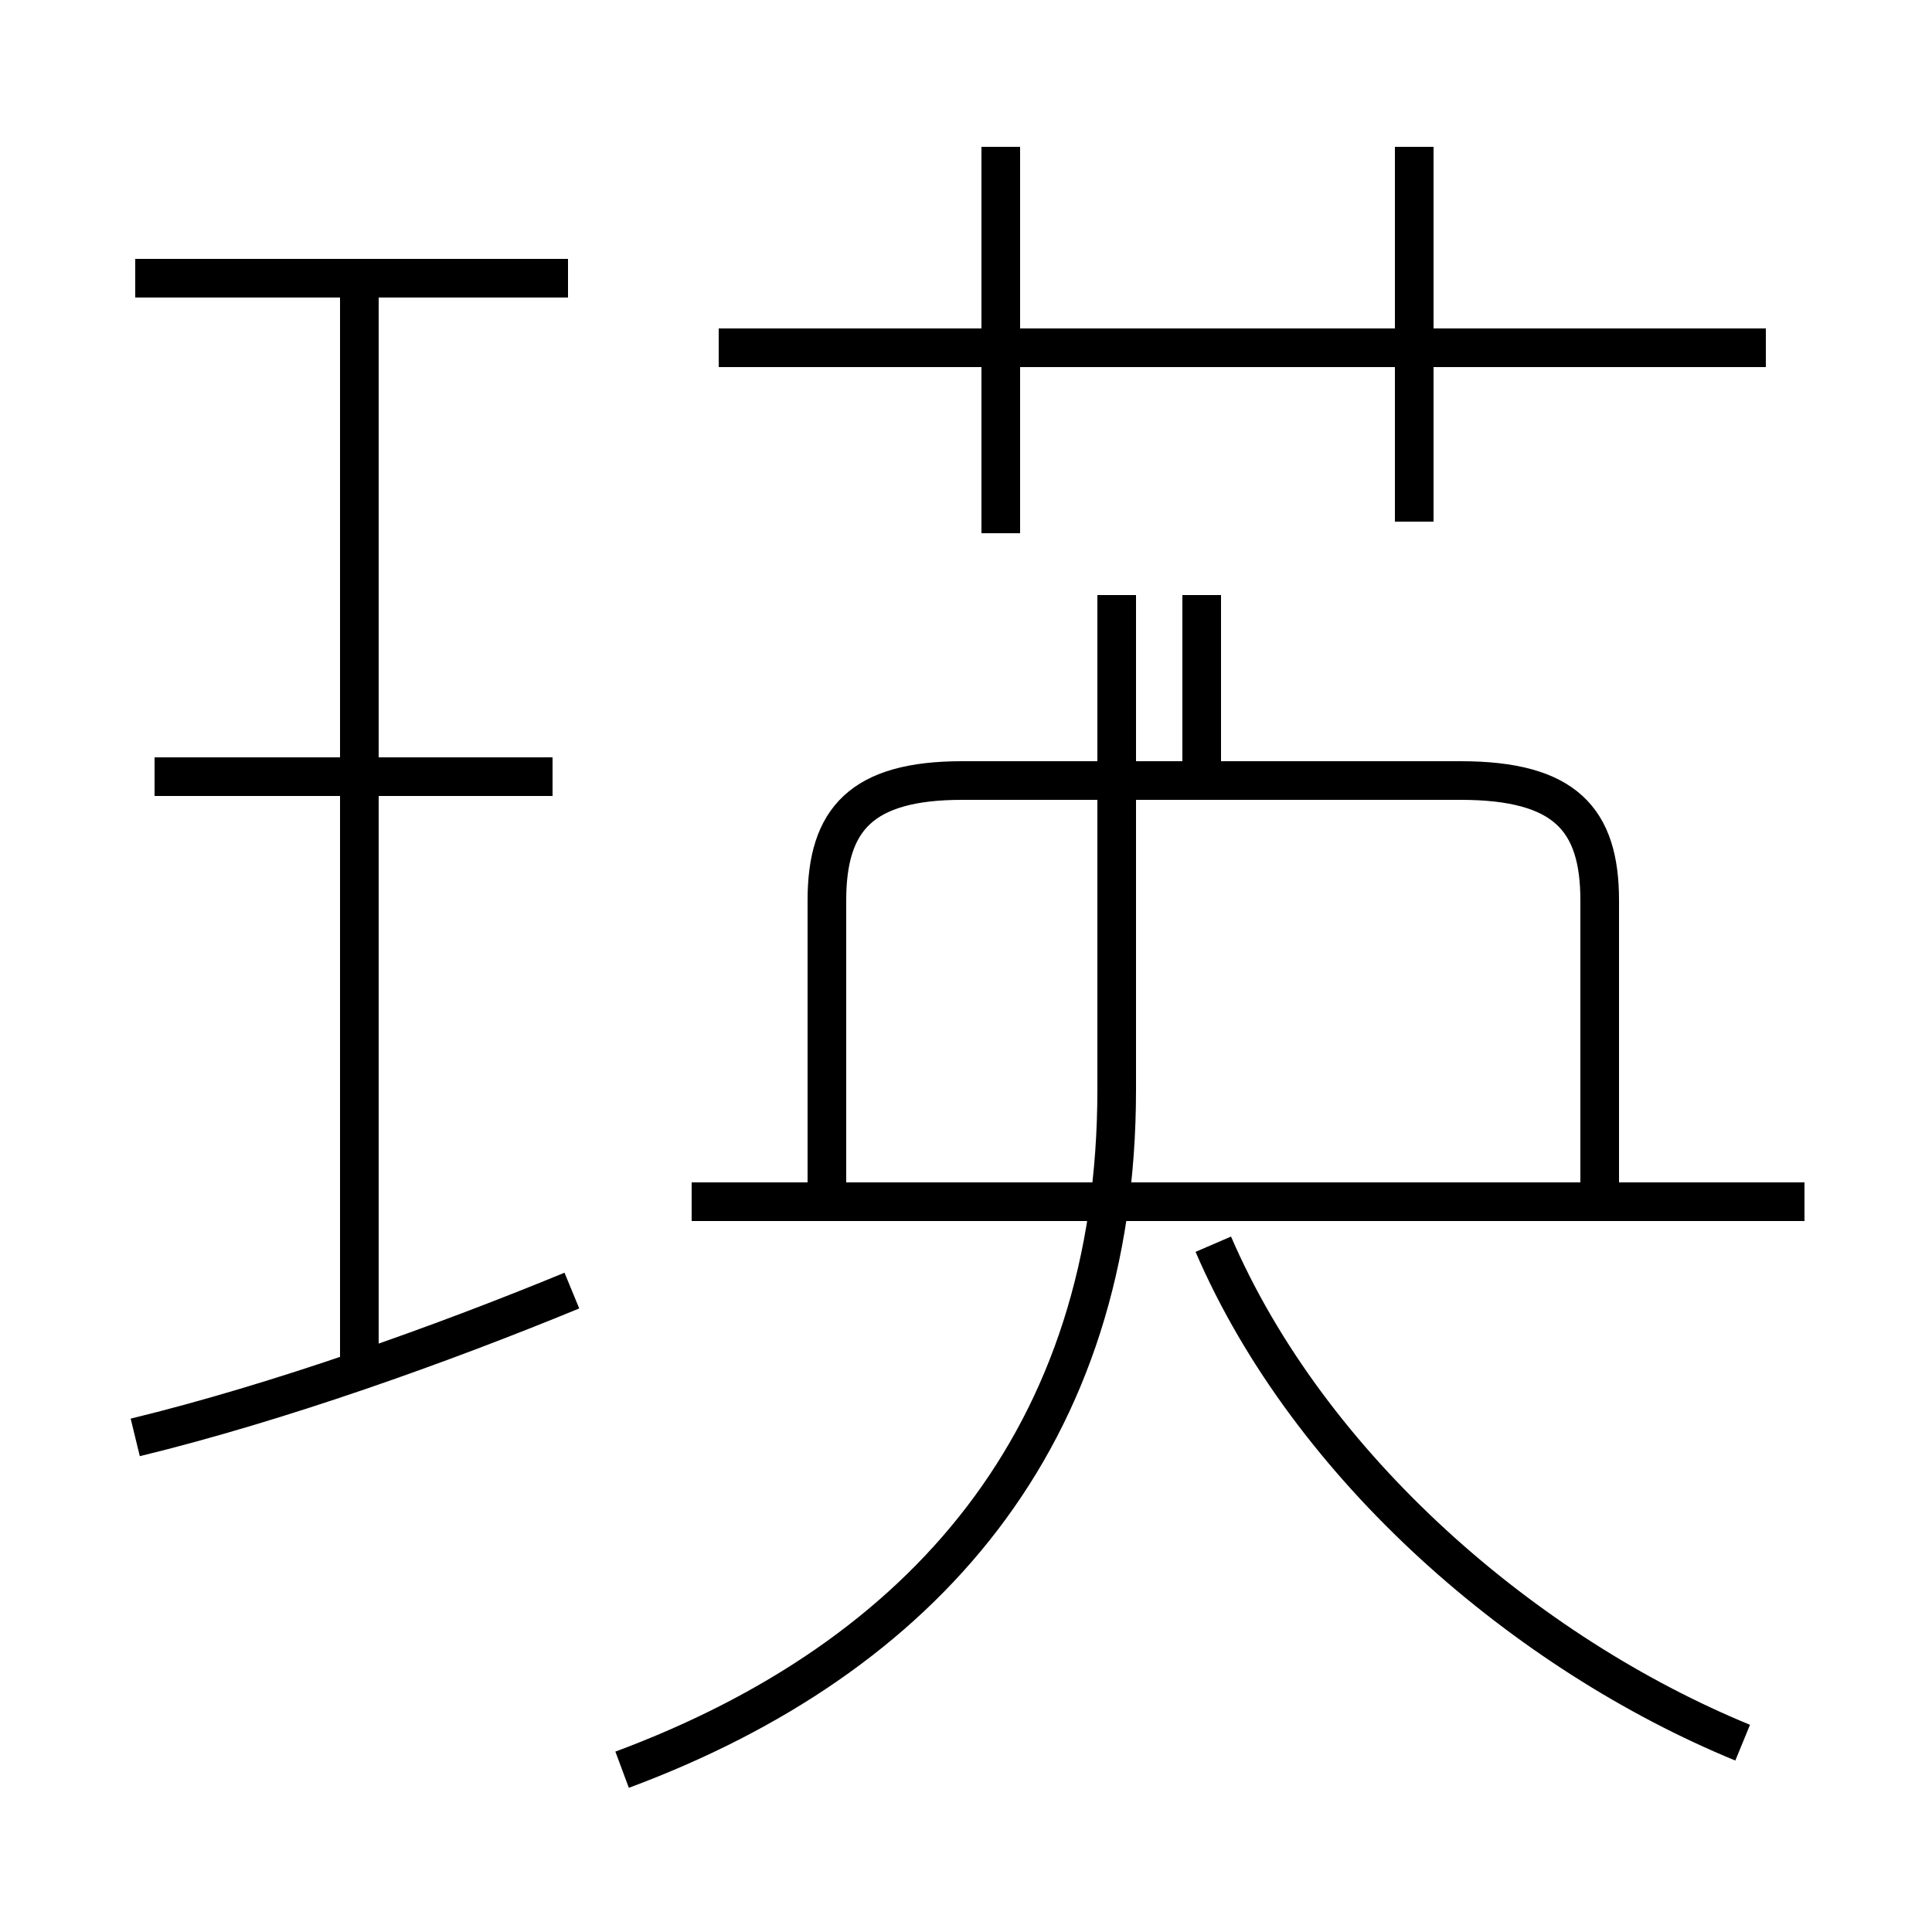 <?xml version='1.0' encoding='utf8'?>
<svg viewBox="0.0 -6.0 50.0 50.0" version="1.1" xmlns="http://www.w3.org/2000/svg">
<rect x="0.0" y="-6.0" width="50.0" height="50.0" fill="#808080" stroke="none"/>
<rect x="-1000" y="-1000" width="2000" height="2000" stroke="white" fill="white"/>
<g style="fill:white;stroke:#000000;  stroke-width:1">
<path d="M 16.1 1.8 C 23.9 -1.1 28.9 -6.8 28.9 -15.8 L 28.9 -28.6 M 3.5 -6.8 C 7.2 -7.7 11.4 -9.2 14.8 -10.6 M 9.3 -8.2 L 9.3 -36.8 M 14.3 -23.9 L 4.0 -23.9 M 45.1 1.1 C 39.5 -1.2 33.9 -6.0 31.4 -11.8 M 46.7 -12.9 L 17.9 -12.9 M 14.7 -36.8 L 3.5 -36.8 M 41.4 -12.9 L 41.4 -20.7 C 41.4 -22.8 40.5 -23.8 37.8 -23.8 L 24.9 -23.8 C 22.3 -23.8 21.4 -22.8 21.4 -20.7 L 21.4 -12.9 M 25.9 -30.2 L 25.9 -40.2 M 45.7 -35.0 L 18.6 -35.0 M 36.6 -30.5 L 36.6 -40.2 M 31.1 -23.8 L 31.1 -28.6" transform="translate(0.0 38.0)" />
</g>
</svg>